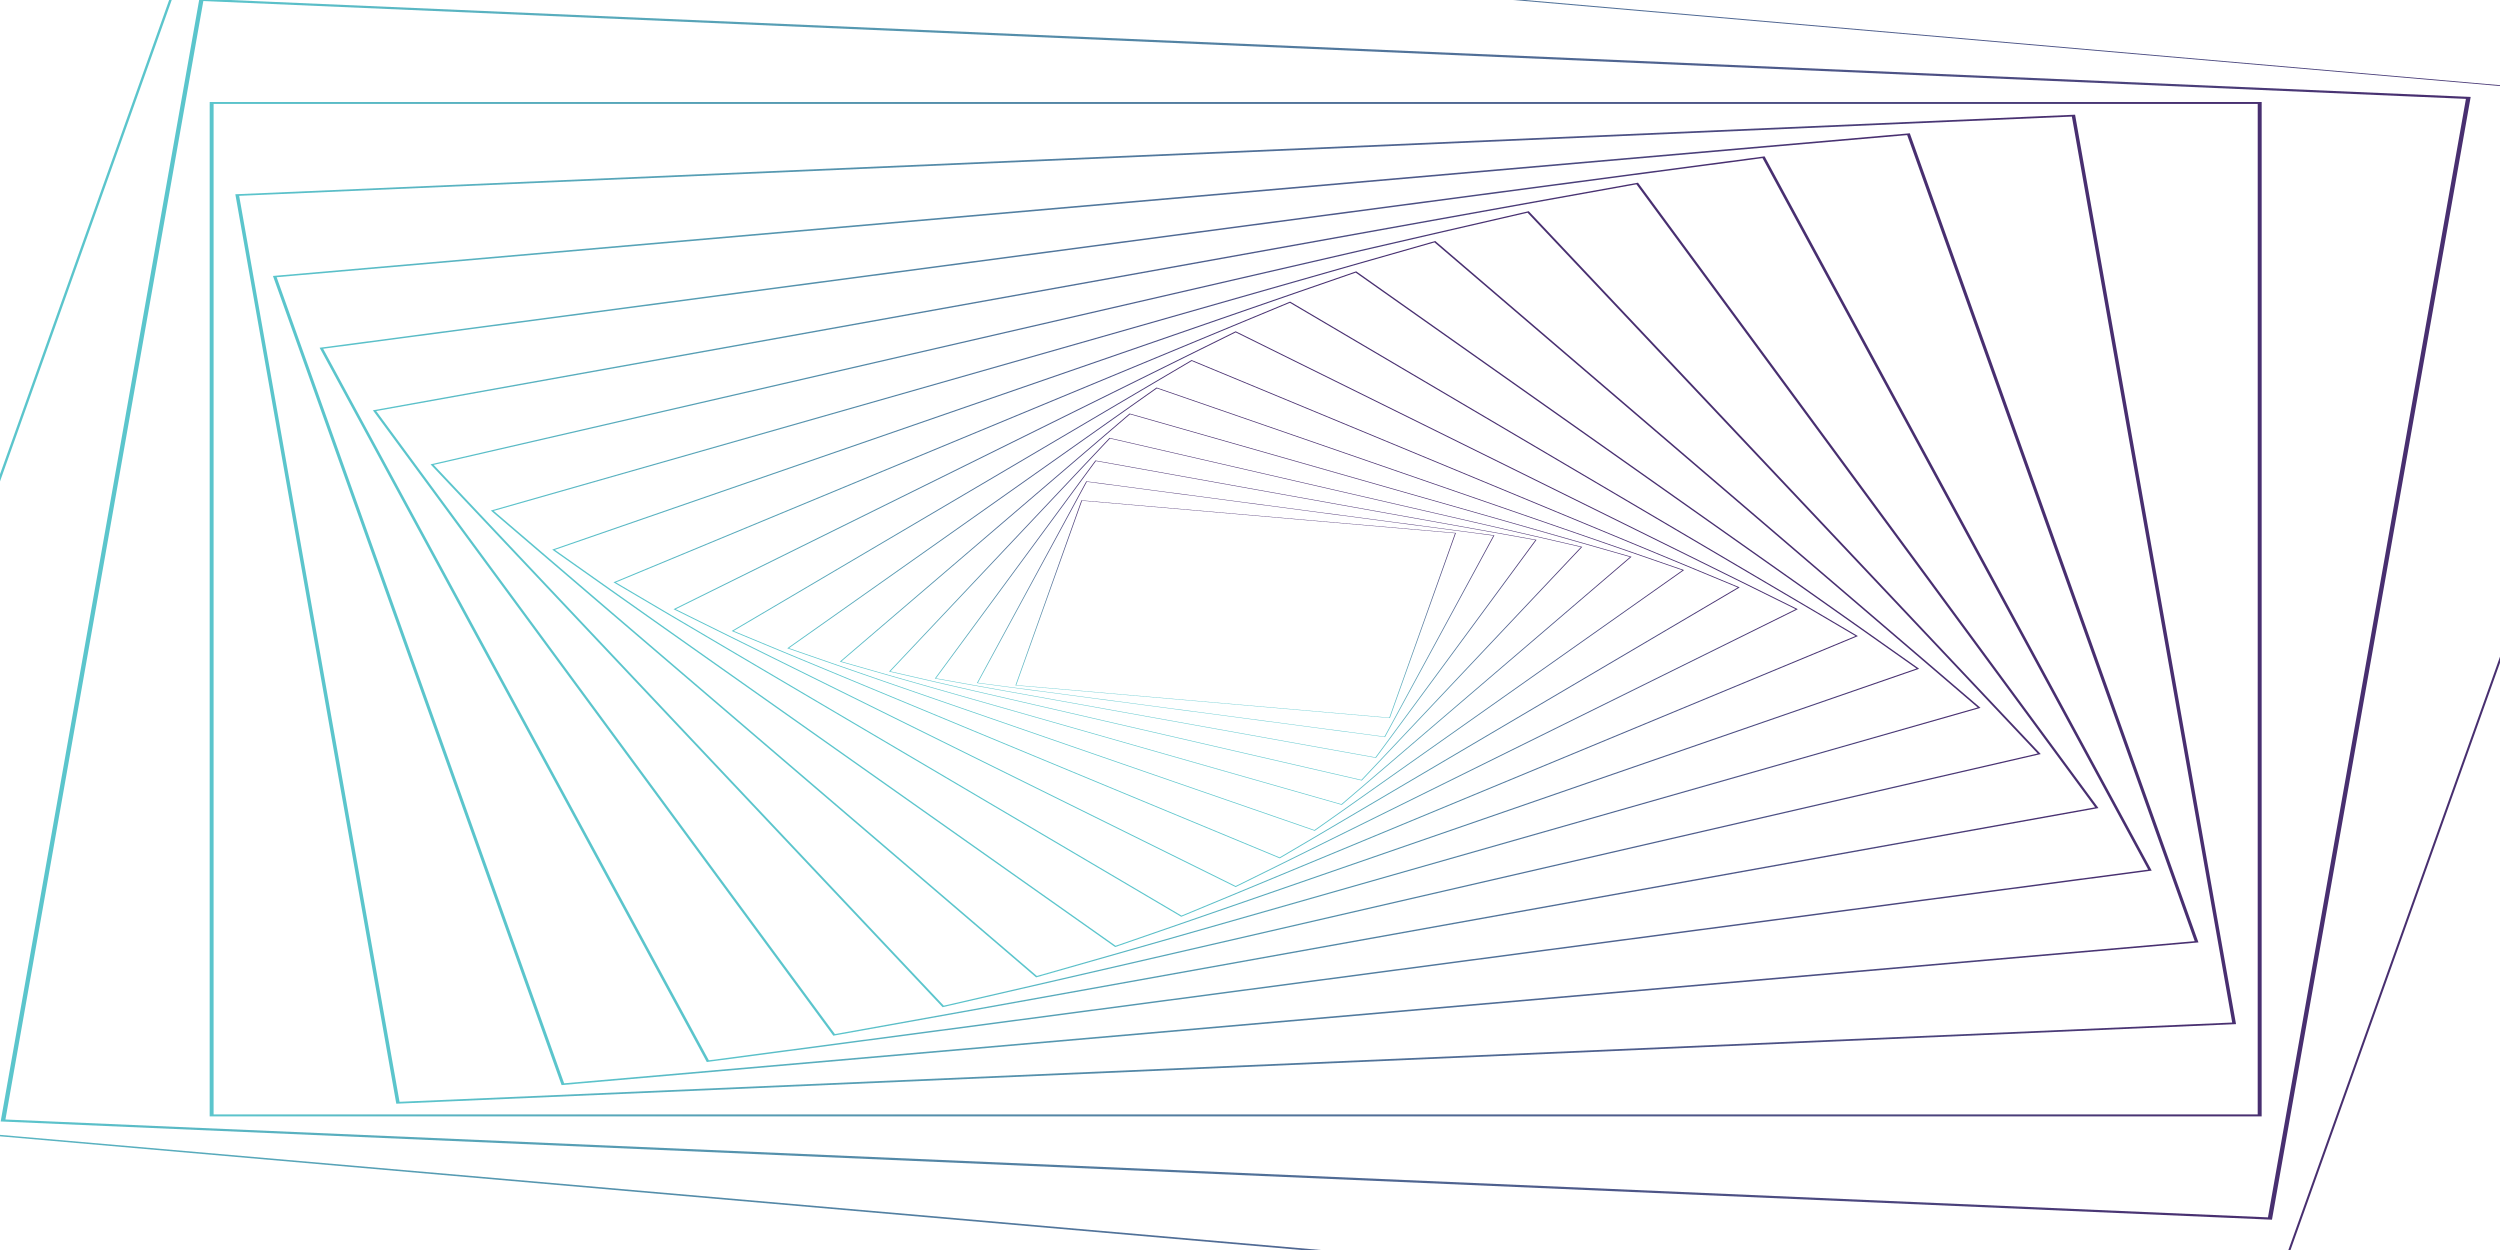 
<svg width="1920" height="960" viewBox="0 0 1920 960" fill="none" xmlns="http://www.w3.org/2000/svg">
<g clip-path="url(#clip0_108_95)">
<path d="M831.003 384.559L1117.48 409.53L1066.97 551.146L780.49 526.175L831.003 384.559ZM830.547 384.237L779.838 526.401L1067.42 551.468L1118.13 409.304L830.547 384.237Z" fill="url(#paint0_linear_108_95)"/>
<path d="M834.702 370.024L1146.92 411.38L1063.25 565.718L751.042 524.362L834.702 370.024ZM834.265 369.647L750.279 524.578L1063.69 566.095L1147.68 411.164L834.265 369.647Z" fill="url(#paint1_linear_108_95)"/>
<path d="M841.678 354.098L1179.14 414.81L1056.32 581.629L718.862 520.917L841.678 354.098ZM841.267 353.648L717.951 521.12L1056.73 582.079L1180.05 414.607L841.267 353.648Z" fill="url(#paint2_linear_108_95)"/>
<path d="M852.498 336.793L1214.14 420.159L1045.5 598.934L683.856 515.568L852.498 336.793ZM852.107 336.288L682.798 515.758L1045.85 599.454L1215.16 419.984L852.107 336.288Z" fill="url(#paint3_linear_108_95)"/>
<path d="M867.864 318.172L1251.85 427.758L1030.17 617.577L646.179 507.99L867.864 318.172ZM867.542 317.579L644.986 508.131L1030.46 618.149L1253.01 427.596L867.542 317.579Z" fill="url(#paint4_linear_108_95)"/>
<path d="M888.522 298.278L1292.06 437.967L1009.48 637.449L605.943 497.76L888.522 298.278ZM888.263 297.615L604.609 497.87L1009.71 638.09L1293.36 437.836L888.263 297.615Z" fill="url(#paint5_linear_108_95)"/>
<path d="M915.257 277.258L1334.58 451.183L982.743 658.47L563.42 484.544L915.257 277.258ZM915.142 276.513L561.914 484.601L982.859 659.214L1336.09 451.126L915.142 276.513Z" fill="url(#paint6_linear_108_95)"/>
<path d="M949.005 255.266L1379.07 467.866L948.995 680.461L518.934 467.861L949.005 255.266ZM948.997 254.437L517.263 467.847L948.973 681.269L1380.71 467.859L948.997 254.437Z" fill="url(#paint7_linear_108_95)"/>
<path d="M990.632 232.55L1425.02 488.444L907.369 703.178L472.98 447.284L990.632 232.55ZM990.803 231.642L471.143 447.199L907.197 704.085L1426.86 488.528L990.803 231.642Z" fill="url(#paint8_linear_108_95)"/>
<path d="M1041.18 209.386L1471.88 513.431L856.785 726.338L426.129 422.278L1041.18 209.386ZM1041.54 208.382L424.097 422.101L856.426 727.342L1473.91 513.608L1041.54 208.382Z" fill="url(#paint9_linear_108_95)"/>
<path d="M1101.69 186.169L1518.85 543.343L796.319 749.54L379.155 392.385L1101.69 186.169ZM1102.26 185.089L376.971 392.1L795.737 750.638L1521.03 543.627L1102.26 185.089Z" fill="url(#paint10_linear_108_95)"/>
<path d="M1173.17 163.38L1564.94 578.696L724.796 772.344L333.061 357.032L1173.17 163.38ZM1174.05 162.195L330.658 356.615L723.916 773.529L1567.3 579.128L1174.05 162.195Z" fill="url(#paint11_linear_108_95)"/>
<path d="M1256.79 141.575L1609.06 620.016L641.209 794.153L288.944 315.712L1256.79 141.575ZM1257.97 140.302L286.378 315.111L639.995 795.422L1611.62 620.616L1257.97 140.302Z" fill="url(#paint12_linear_108_95)"/>
<path d="M1353.61 121.428L1649.81 667.879L544.387 814.3L248.189 267.849L1353.61 121.428ZM1355.2 120.078L245.459 267.065L542.807 815.631L1652.51 668.641L1355.2 120.078Z" fill="url(#paint13_linear_108_95)"/>
<path d="M1464.71 103.768L1685.53 722.816L433.253 831.956L212.472 212.911L1464.71 103.768ZM1466.74 102.363L209.623 211.929L431.302 833.368L1688.42 723.784L1466.74 102.363Z" fill="url(#paint14_linear_108_95)"/>
<path d="M1591.19 89.54L1714.32 785.304L306.851 846.172L183.683 150.405L1591.19 89.54ZM1593.66 88.079L180.727 149.187L304.344 847.649L1717.27 786.54L1593.66 88.079Z" fill="url(#paint15_linear_108_95)"/>
<path d="M1733.93 79.836L1733.91 855.878L164.043 855.87L164.052 79.846L1733.93 79.836ZM1736.97 78.35L161.046 78.341L161.029 857.378L1736.95 857.386L1736.97 78.35Z" fill="url(#paint16_linear_108_95)"/>
<path d="M1893.83 75.94L1741.79 934.922L4.179 859.769L156.171 0.801L1893.83 75.94ZM1897.49 74.432L153.122 -1.009L0.511 861.295L1744.88 936.736L1897.49 74.432Z" fill="url(#paint17_linear_108_95)"/>
<path d="M2071.6 79.289L1735.05 1022.81L-173.6 856.438L162.947 -87.078L2071.6 79.289ZM2075.95 77.785L159.904 -89.227L-177.946 857.942L1738.1 1024.95L2075.95 77.785Z" fill="url(#paint18_linear_108_95)"/>
</g>
<defs>
<linearGradient id="paint0_linear_108_95" x1="923.648" y1="538.944" x2="936.329" y2="393.46" gradientUnits="userSpaceOnUse">
<stop stop-color="#5BC5CC"/>
<stop offset="0.973" stop-color="#482F70"/>
</linearGradient>
<linearGradient id="paint1_linear_108_95" x1="906.979" y1="545.308" x2="928.572" y2="382.159" gradientUnits="userSpaceOnUse">
<stop stop-color="#5BC5CC"/>
<stop offset="0.973" stop-color="#482F70"/>
</linearGradient>
<linearGradient id="paint2_linear_108_95" x1="887.354" y1="551.609" x2="920.422" y2="367.879" gradientUnits="userSpaceOnUse">
<stop stop-color="#5BC5CC"/>
<stop offset="0.973" stop-color="#482F70"/>
</linearGradient>
<linearGradient id="paint3_linear_108_95" x1="864.373" y1="557.603" x2="912.206" y2="350.107" gradientUnits="userSpaceOnUse">
<stop stop-color="#5BC5CC"/>
<stop offset="0.973" stop-color="#482F70"/>
</linearGradient>
<linearGradient id="paint4_linear_108_95" x1="837.76" y1="563.117" x2="904.775" y2="328.191" gradientUnits="userSpaceOnUse">
<stop stop-color="#5BC5CC"/>
<stop offset="0.973" stop-color="#482F70"/>
</linearGradient>
<linearGradient id="paint5_linear_108_95" x1="807.2" y1="567.983" x2="899.427" y2="301.462" gradientUnits="userSpaceOnUse">
<stop stop-color="#5BC5CC"/>
<stop offset="0.973" stop-color="#482F70"/>
</linearGradient>
<linearGradient id="paint6_linear_108_95" x1="772.405" y1="571.898" x2="897.88" y2="269.362" gradientUnits="userSpaceOnUse">
<stop stop-color="#5BC5CC"/>
<stop offset="0.973" stop-color="#482F70"/>
</linearGradient>
<linearGradient id="paint7_linear_108_95" x1="733.175" y1="574.576" x2="902.735" y2="231.529" gradientUnits="userSpaceOnUse">
<stop stop-color="#5BC5CC"/>
<stop offset="0.973" stop-color="#482F70"/>
</linearGradient>
<linearGradient id="paint8_linear_108_95" x1="689.162" y1="575.629" x2="917.289" y2="188.358" gradientUnits="userSpaceOnUse">
<stop stop-color="#5BC5CC"/>
<stop offset="0.973" stop-color="#482F70"/>
</linearGradient>
<linearGradient id="paint9_linear_108_95" x1="640.237" y1="574.696" x2="946.26" y2="141.227" gradientUnits="userSpaceOnUse">
<stop stop-color="#5BC5CC"/>
<stop offset="0.973" stop-color="#482F70"/>
</linearGradient>
<linearGradient id="paint10_linear_108_95" x1="586.337" y1="571.386" x2="995.497" y2="93.584" gradientUnits="userSpaceOnUse">
<stop stop-color="#5BC5CC"/>
<stop offset="0.973" stop-color="#482F70"/>
</linearGradient>
<linearGradient id="paint11_linear_108_95" x1="527.267" y1="565.065" x2="1070.64" y2="52.597" gradientUnits="userSpaceOnUse">
<stop stop-color="#5BC5CC"/>
<stop offset="0.973" stop-color="#482F70"/>
</linearGradient>
<linearGradient id="paint12_linear_108_95" x1="463.179" y1="555.249" x2="1176.63" y2="29.939" gradientUnits="userSpaceOnUse">
<stop stop-color="#5BC5CC"/>
<stop offset="0.973" stop-color="#482F70"/>
</linearGradient>
<linearGradient id="paint13_linear_108_95" x1="394.184" y1="541.376" x2="1313.48" y2="42.982" gradientUnits="userSpaceOnUse">
<stop stop-color="#5BC5CC"/>
<stop offset="0.973" stop-color="#482F70"/>
</linearGradient>
<linearGradient id="paint14_linear_108_95" x1="320.448" y1="522.635" x2="1470.27" y2="112.458" gradientUnits="userSpaceOnUse">
<stop stop-color="#5BC5CC"/>
<stop offset="0.973" stop-color="#482F70"/>
</linearGradient>
<linearGradient id="paint15_linear_108_95" x1="242.54" y1="498.437" x2="1623.13" y2="254.059" gradientUnits="userSpaceOnUse">
<stop stop-color="#5BC5CC"/>
<stop offset="0.973" stop-color="#482F70"/>
</linearGradient>
<linearGradient id="paint16_linear_108_95" x1="161.074" y1="467.869" x2="1737.03" y2="467.698" gradientUnits="userSpaceOnUse">
<stop stop-color="#5BC5CC"/>
<stop offset="0.973" stop-color="#482F70"/>
</linearGradient>
<linearGradient id="paint17_linear_108_95" x1="76.769" y1="430.149" x2="1781.1" y2="731.948" gradientUnits="userSpaceOnUse">
<stop stop-color="#5BC5CC"/>
<stop offset="0.973" stop-color="#482F70"/>
</linearGradient>
<linearGradient id="paint18_linear_108_95" x1="-9.021" y1="384.356" x2="1743.6" y2="1009.51" gradientUnits="userSpaceOnUse">
<stop stop-color="#5BC5CC"/>
<stop offset="0.973" stop-color="#482F70"/>
</linearGradient>
<clipPath id="clip0_108_95">
<rect width="1919.75" height="1003.76" fill="white" transform="matrix(0.996 0.087 -0.336 0.942 161.364 -88.195)"/>
</clipPath>
</defs>
</svg>